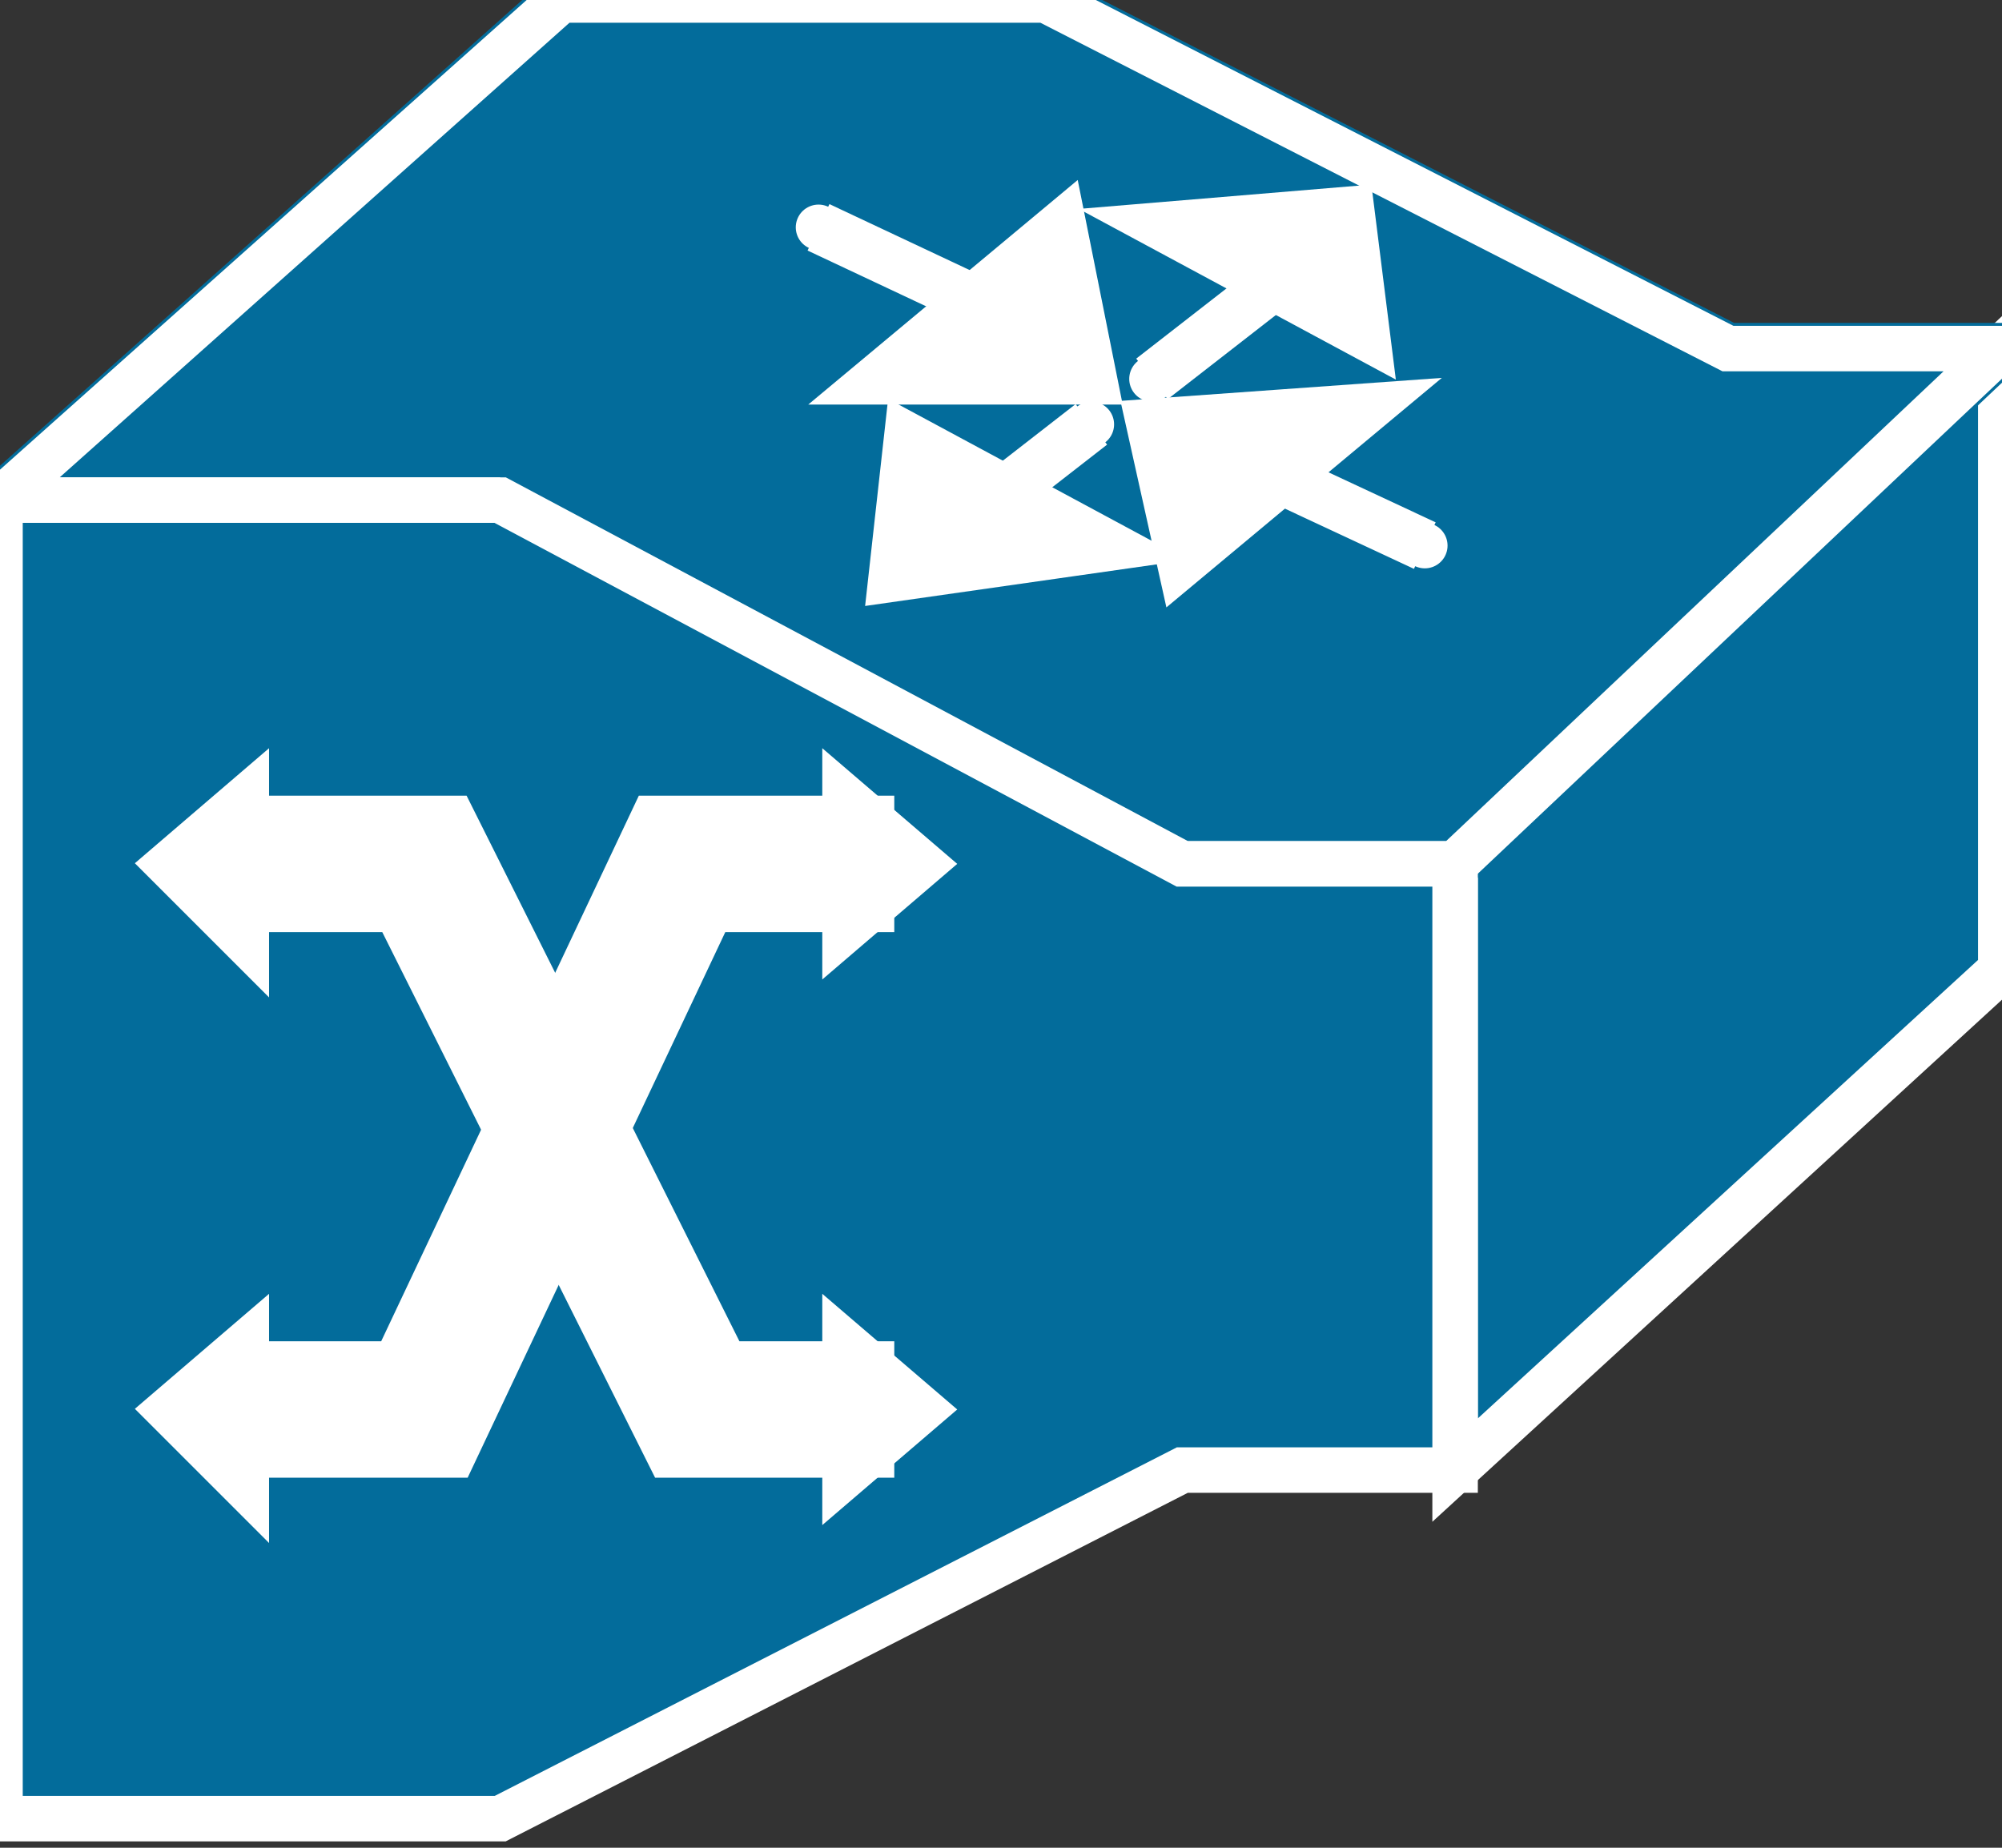 <svg xmlns="http://www.w3.org/2000/svg" xmlns:xlink="http://www.w3.org/1999/xlink" version="1.1" viewBox="0 0 117 108" >
  <rect x="0" y="0" width="117" height="108" fill="#333333" stroke="none"/>
  <title><![CDATA[IP DSL]]></title>
  <g transform=" scale(3) ">
    <!--converted by libvisio2svg-->
    <g>
      <!--emf-blob start-->
      <g>
        <path d="M 38.976,6.791 L 38.976,18.898 L 28.346,28.642 L 28.346,16.831 L 38.976,6.791 Z " fill="#036C9B" stroke="#FFFFFF" stroke-width="0.886" stroke-linecap="butt" stroke-linejoin="miter"/>
        <path d="M 9.744,9.744 L 0,9.744 L 10.925,0 L 20.374,0 L 33.661,6.791 L 38.976,6.791 L 28.346,16.831 L 23.032,16.831 Z " fill="#036C9B" stroke-width="1px" stroke="#036C9B"/>
        <path d="M 9.744,9.744 L 0,9.744 L 10.925,0 L 20.374,0 L 33.661,6.791 L 38.976,6.791 L 28.346,16.831 L 23.032,16.831 " stroke="#FFFFFF" stroke-width="0.886" stroke-linecap="butt" stroke-linejoin="miter" fill="none"/>
        <path d="M 9.744,9.744 L 23.032,16.831 L 23.032,16.831 L 28.346,16.831 L 28.346,28.642 L 23.032,28.642 L 23.032,28.642 L 9.744,35.433 L 9.744,35.433 L 0,35.433 L 0,9.744 L 9.744,9.744 L 9.744,9.744 Z " fill="#036C9B" stroke="#FFFFFF" stroke-width="0.886" stroke-linecap="butt" stroke-linejoin="miter"/>
        <path d="M 20.965,6.791 L 15.945,4.429 Z " fill="#FFFFFF" stroke-width="1px" stroke="#FFFFFF"/>
        <path d="M 20.965,6.791 L 15.945,4.429 " stroke="#FFFFFF" stroke-width="0.886" stroke-linecap="round" stroke-linejoin="round" fill="none"/>
        <path d="M 23.032,10.925 L 26.575,7.972 L 22.441,8.268 L 23.032,10.925 Z " fill="#FFFFFF" stroke-width="1px" stroke="#FFFFFF"/>
        <path d="M 17.126,7.382 L 20.669,4.429 L 21.26,7.382 L 17.126,7.382 Z " fill="#FFFFFF" stroke-width="1px" stroke="#FFFFFF"/>
        <path d="M 27.756,10.63 L 23.327,8.563 Z " fill="#FFFFFF" stroke-width="1px" stroke="#FFFFFF"/>
        <path d="M 27.756,10.63 L 23.327,8.563 " stroke="#FFFFFF" stroke-width="0.886" stroke-linecap="round" stroke-linejoin="round" fill="none"/>
        <path d="M 22.441,7.382 L 25.098,5.315 Z " fill="#FFFFFF" stroke-width="1px" stroke="#FFFFFF"/>
        <path d="M 22.441,7.382 L 25.098,5.315 " stroke="#FFFFFF" stroke-width="0.886" stroke-linecap="round" stroke-linejoin="round" fill="none"/>
        <path d="M 17.716,8.563 L 21.555,10.63 L 17.421,11.22 L 17.716,8.563 Z " fill="#FFFFFF" stroke-width="1px" stroke="#FFFFFF"/>
        <path d="M 22.736,4.429 L 26.575,6.496 L 26.279,4.134 L 22.736,4.429 Z " fill="#FFFFFF" stroke-width="1px" stroke="#FFFFFF"/>
        <path d="M 18.602,10.335 L 21.26,8.268 Z " fill="#FFFFFF" stroke-width="1px" stroke="#FFFFFF"/>
        <path d="M 18.602,10.335 L 21.26,8.268 " stroke="#FFFFFF" stroke-width="0.886" stroke-linecap="round" stroke-linejoin="round" fill="none"/>
        <path d="M 17.421,27.461 L 13.583,27.461 L 8.268,16.831 L 4.724,16.831 " stroke="#FFFFFF" stroke-width="2.658" stroke-linecap="butt" stroke-linejoin="miter" fill="none"/>
        <path d="M 4.429,27.461 L 8.268,27.461 L 13.287,16.831 L 17.421,16.831 " stroke="#FFFFFF" stroke-width="2.658" stroke-linecap="butt" stroke-linejoin="miter" fill="none"/>
        <path d="M 16.24,15.059 L 16.24,18.602 L 18.307,16.831 L 16.24,15.059 Z " fill="#FFFFFF" stroke="#FFFFFF" stroke-width="0.443" stroke-linecap="butt" stroke-linejoin="miter"/>
        <path d="M 16.24,25.689 L 16.24,29.232 L 18.307,27.461 L 16.24,25.689 Z " fill="#FFFFFF" stroke="#FFFFFF" stroke-width="0.443" stroke-linecap="butt" stroke-linejoin="miter"/>
        <path d="M 5.02,18.898 L 5.02,15.059 L 2.953,16.831 L 5.02,18.898 Z " fill="#FFFFFF" stroke="#FFFFFF" stroke-width="0.443" stroke-linecap="butt" stroke-linejoin="miter"/>
        <path d="M 5.02,29.528 L 5.02,25.689 L 2.953,27.461 L 5.02,29.528 Z " fill="#FFFFFF" stroke="#FFFFFF" stroke-width="0.443" stroke-linecap="butt" stroke-linejoin="miter"/>
      </g>
      <!--emf-blob end-->
    </g>
  </g>
</svg>

